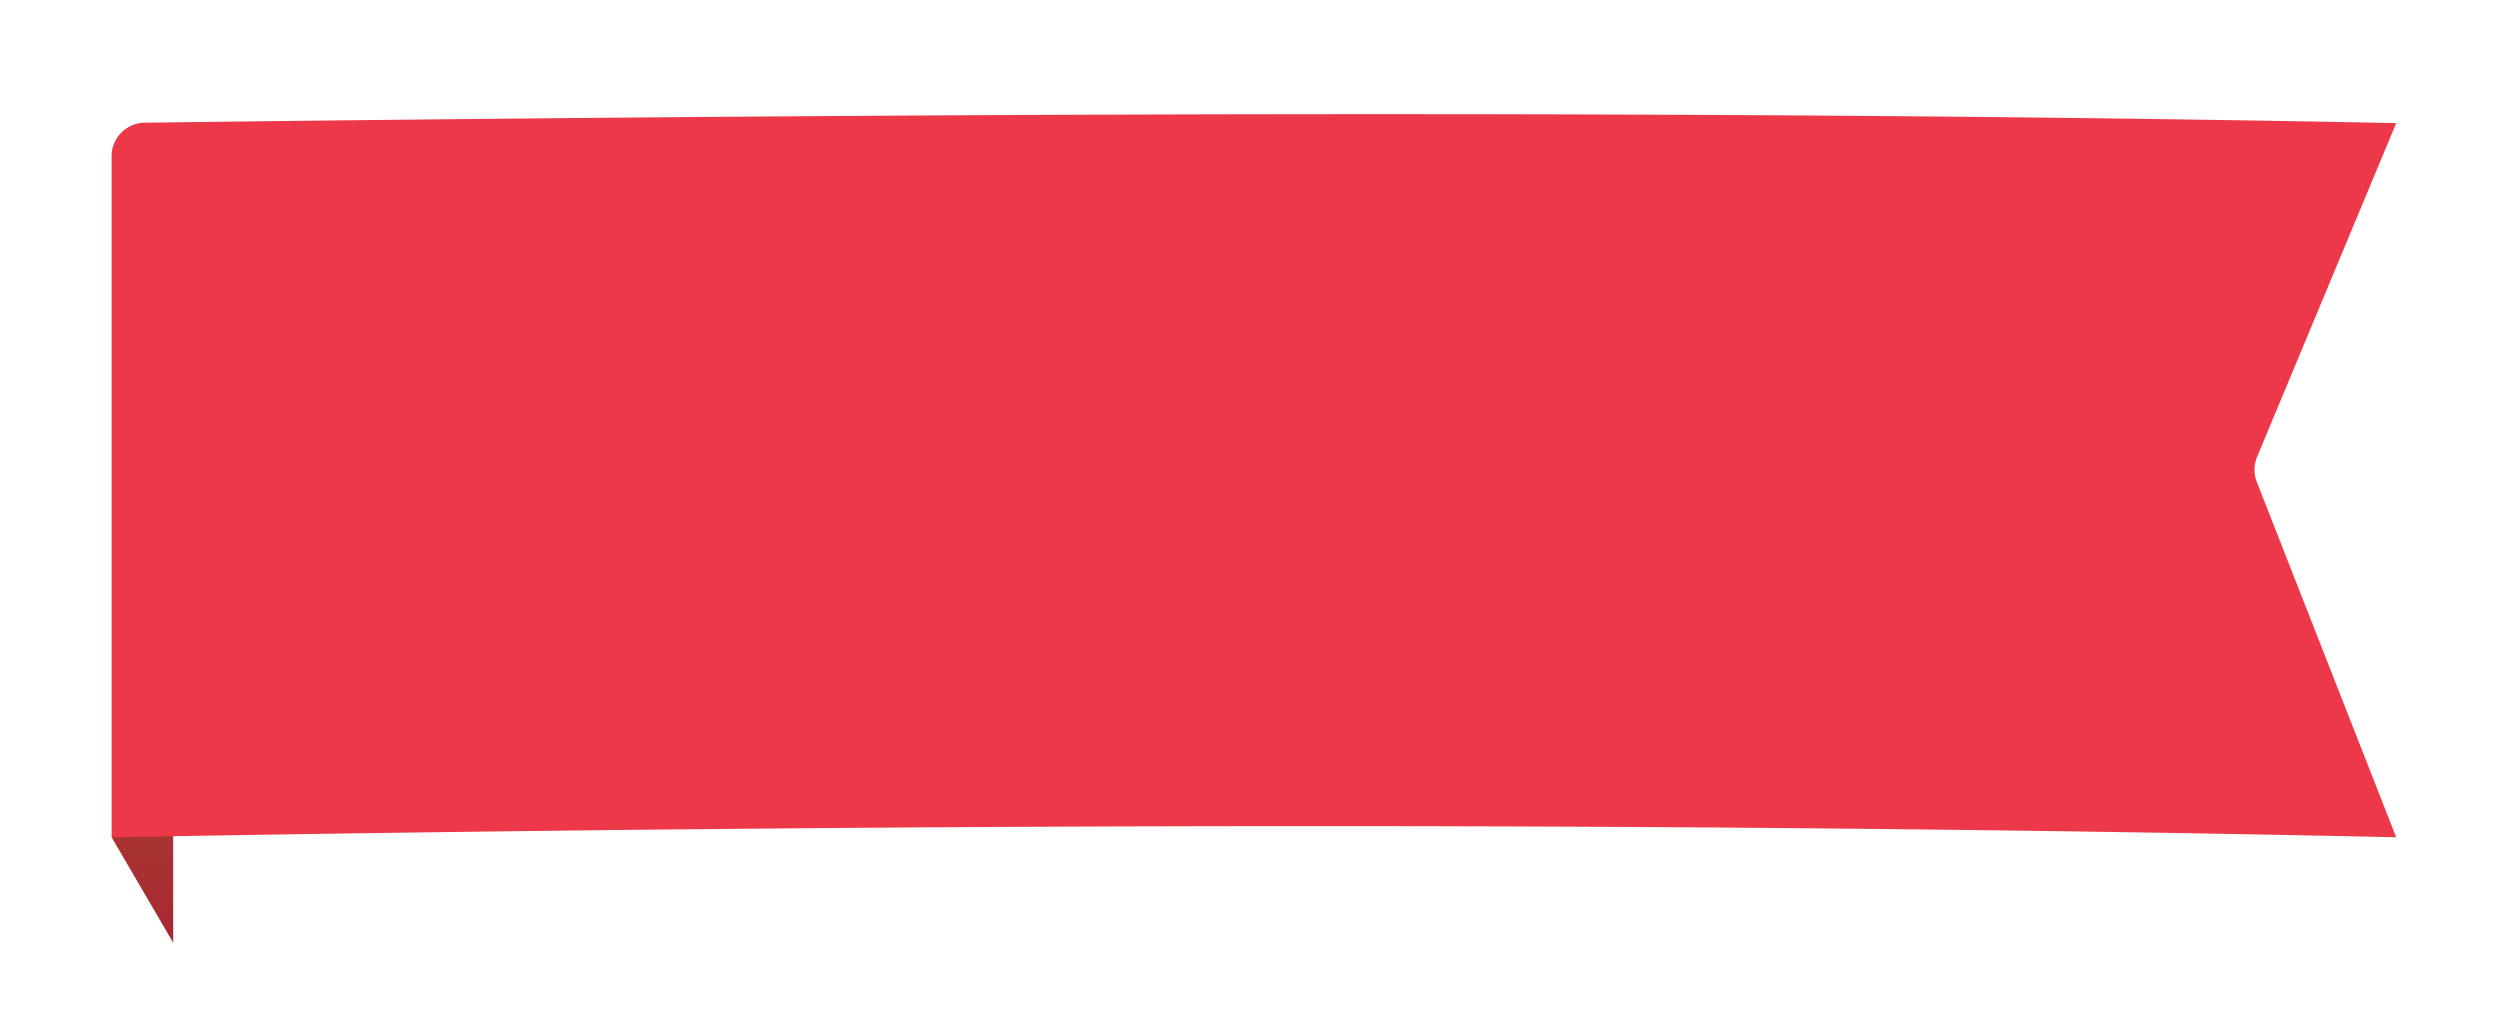 <svg xmlns="http://www.w3.org/2000/svg" width="224" height="92" viewBox="0 0 224 92">
    <defs>
        <filter id="a" width="104.6%" height="106.3%" x="-2%" y="-2.8%" filterUnits="objectBoundingBox">
            <feOffset dx="2" dy="2" in="SourceAlpha" result="shadowOffsetOuter1"/>
            <feGaussianBlur in="shadowOffsetOuter1" result="shadowBlurOuter1" stdDeviation="5"/>
            <feColorMatrix in="shadowBlurOuter1" result="shadowMatrixOuter1" values="0 0 0 0 0 0 0 0 0 0 0 0 0 0 0 0 0 0 0.05 0"/>
            <feMerge>
                <feMergeNode in="shadowMatrixOuter1"/>
                <feMergeNode in="SourceGraphic"/>
            </feMerge>
        </filter>
        <linearGradient id="b" x1="50%" x2="50%" y1="0%" y2="100%">
            <stop offset="0%" stop-color="#A83C2F"/>
            <stop offset="100%" stop-color="#A92733"/>
        </linearGradient>
        <linearGradient id="c" x1="50%" x2="50%" y1="0%" y2="100%">
            <stop offset="0%" stop-color="#ec3849"/>
            <stop offset="100%" stop-color="#EC3849"/>
        </linearGradient>
    </defs>
    <g fill="none" fill-rule="evenodd" filter="url(#a)" transform="translate(8 -8)">
        <path fill="url(#b)" d="M0 64.925l5.52 9.454V59.31z" transform="translate(0 16.093)"/>
        <path fill="url(#c)" d="M2.962.901C85.13-.132 152.375-.119 204.701.94l-12.467 29.903a3 3 0 0 0-.024 2.25l12.49 31.833c-61.007-1.332-129.24-1.332-204.7 0V3.901a3 3 0 0 1 2.962-3z" transform="translate(0 16.093)"/>
    </g>
</svg>

